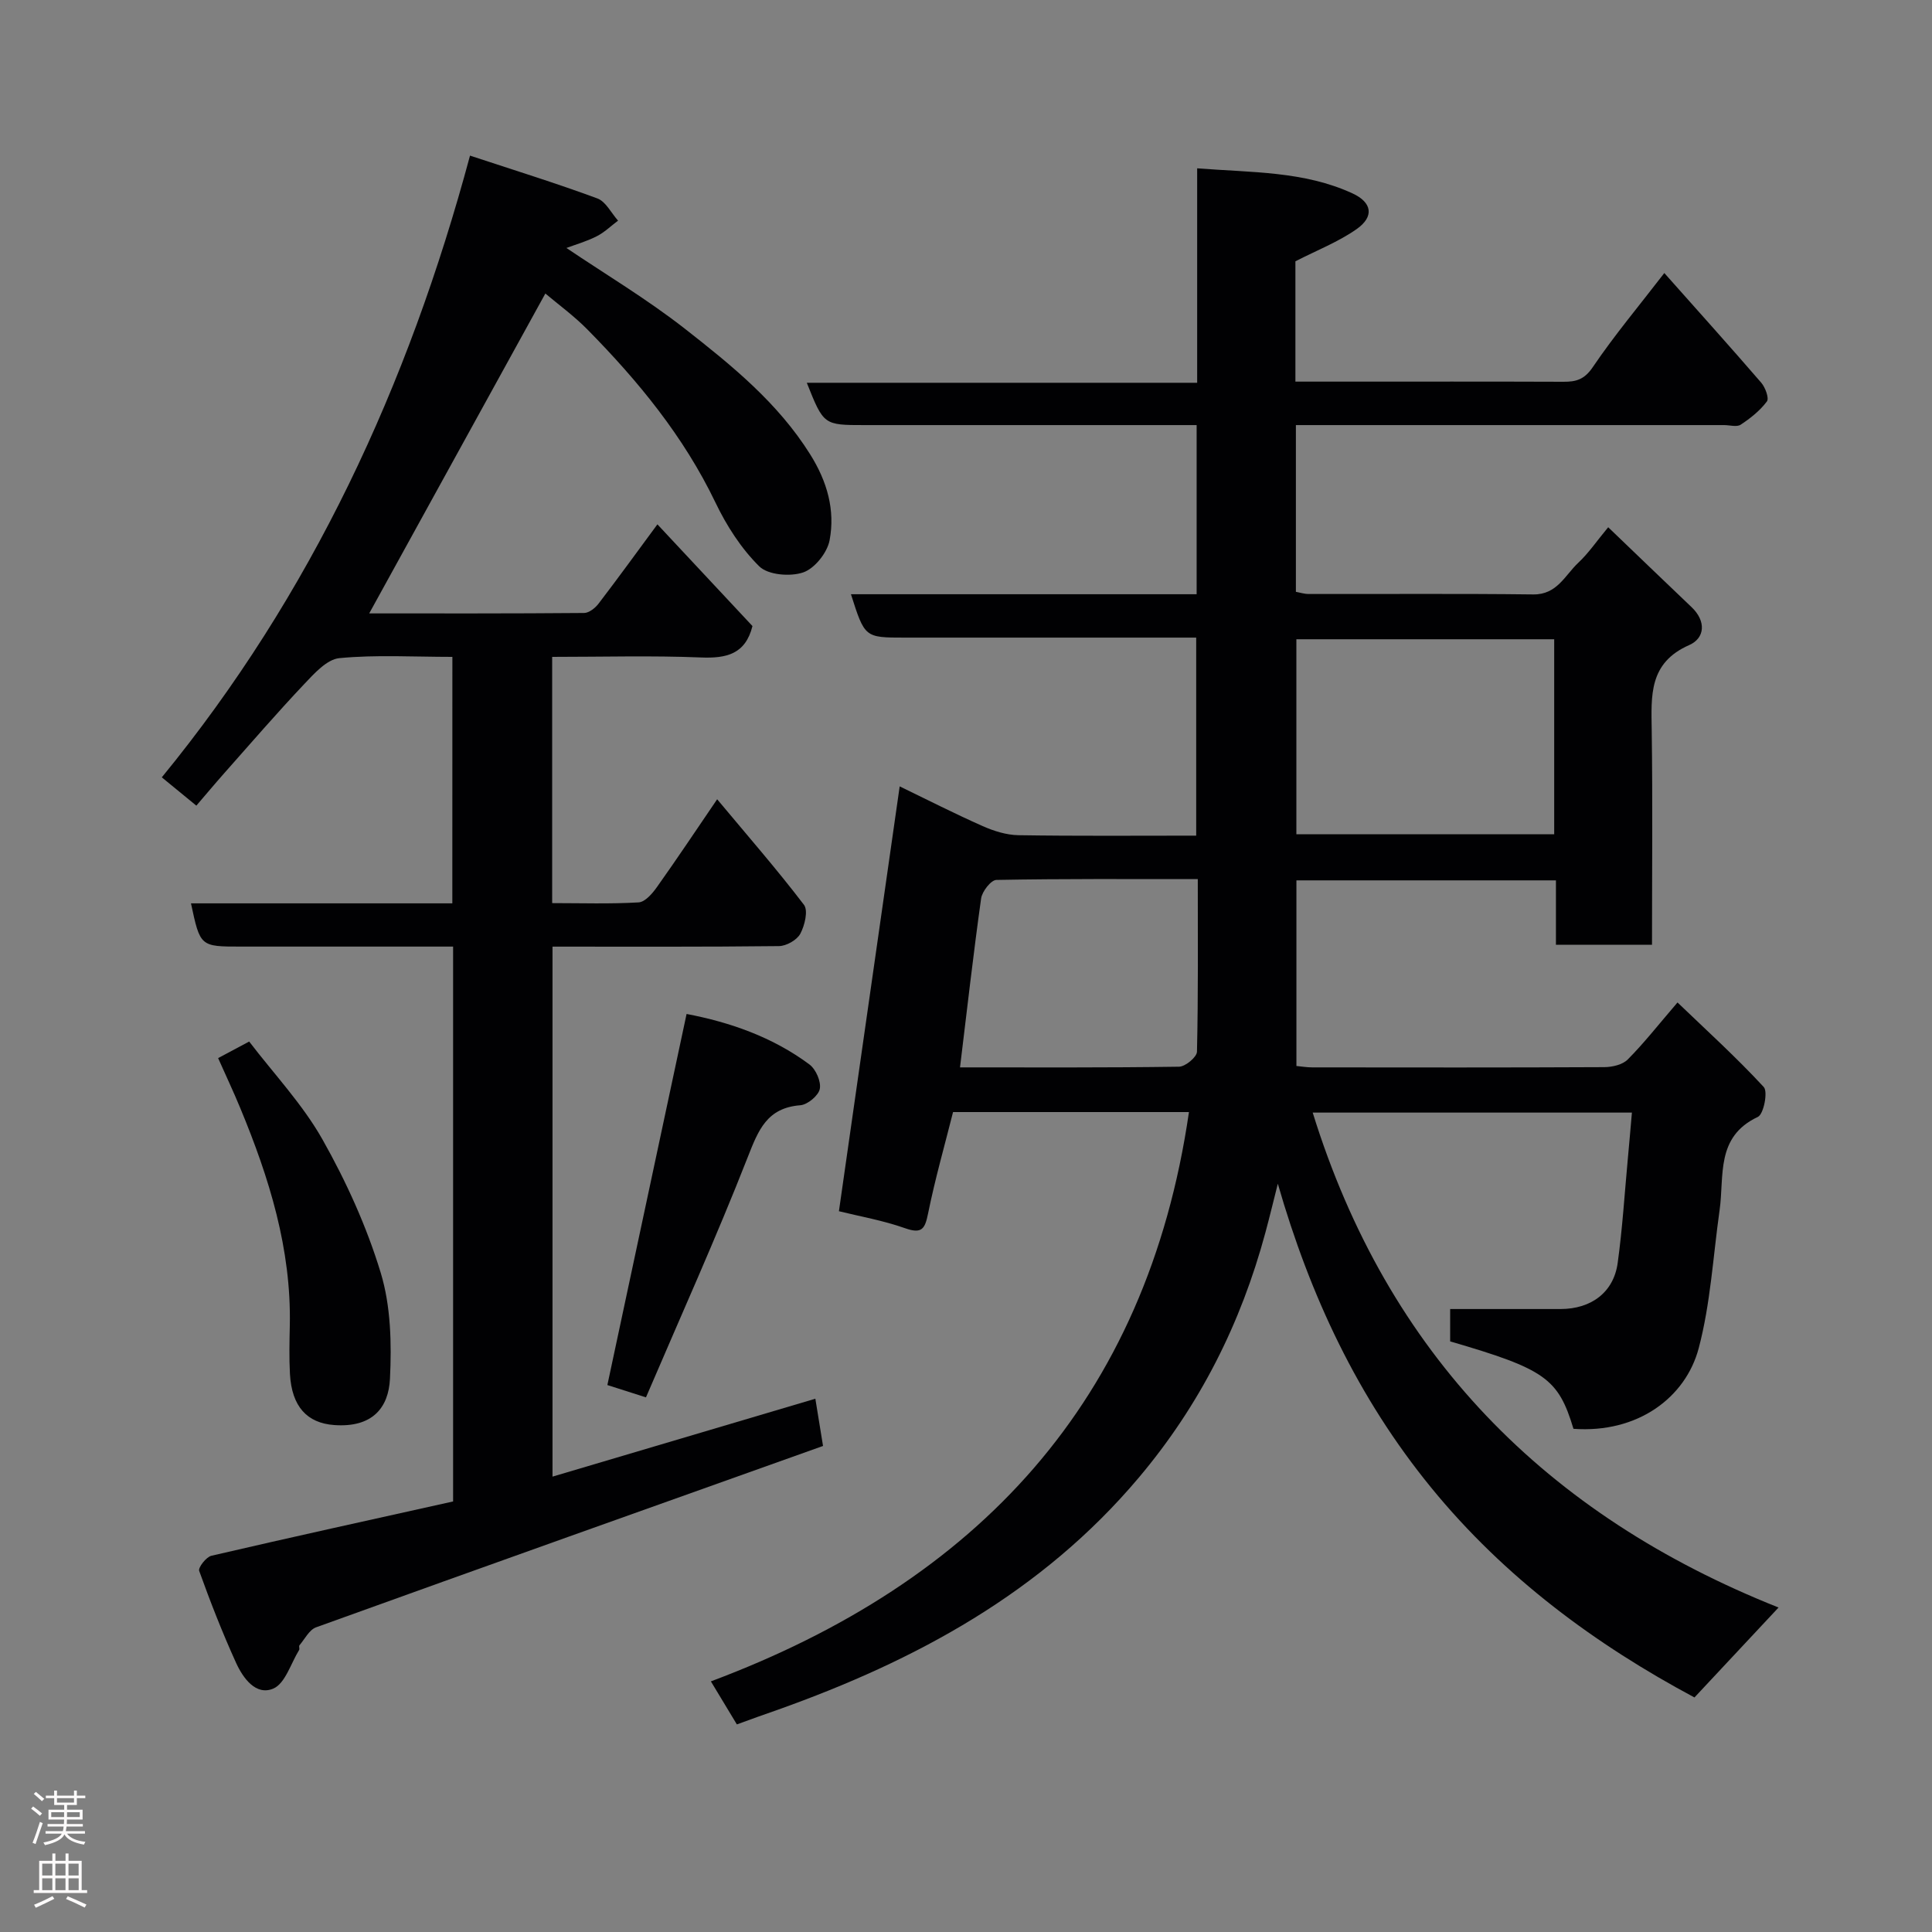 <svg enable-background="new 0 0 400 400" viewBox="0 0 400 400" xmlns="http://www.w3.org/2000/svg"><rect x="0" y="0" width="400" height="400" fill="#808080" stroke="none"/><g fill="#010103"><path d="m152.56 357.02c-1.89-3.12-3.55-5.88-5.38-8.91 55.1-20.62 90.26-57.89 98.98-117.87-16.47 0-32.42 0-48.84 0-1.73 6.88-3.73 13.88-5.17 20.99-.65 3.22-1.29 4.29-4.79 3.05-4.56-1.61-9.39-2.45-13.67-3.51 4.2-29.35 8.35-58.4 12.58-87.96 5.44 2.63 11.22 5.58 17.15 8.21 2.32 1.03 4.94 1.86 7.44 1.9 12.15.19 24.3.09 36.8.09 0-13.65 0-27.03 0-41-1.97 0-3.92 0-5.86 0-18.17 0-36.33 0-54.5 0-8.26 0-8.26 0-11.12-8.98h71.57c0-11.75 0-23.02 0-35.02-1.72 0-3.48 0-5.23 0-21.17 0-42.33 0-63.5 0-8.49 0-8.49 0-11.98-8.76h80.82c0-14.89 0-29.29 0-44.4 11.28.89 22.11.55 32.18 5.2 4.02 1.86 4.53 4.78.84 7.38-3.79 2.66-8.24 4.39-12.68 6.67v24.91h9.51c15.33 0 30.67-.03 46 .03 2.61.01 4.31-.46 6.04-3 4.46-6.59 9.6-12.72 14.83-19.51 6.97 7.85 13.6 15.21 20.07 22.71.84.98 1.66 3.21 1.17 3.87-1.43 1.91-3.41 3.49-5.42 4.81-.81.54-2.27.09-3.44.09-27.67 0-55.33 0-83 0-1.8 0-3.59 0-5.66 0v34.52c.79.14 1.71.45 2.64.45 15.5.03 31-.1 46.5.09 4.94.06 6.56-3.96 9.32-6.55 2.13-1.99 3.8-4.47 6.2-7.36 6.01 5.77 11.63 11.18 17.28 16.56 3.02 2.88 2.78 6.39-.52 7.84-8.39 3.69-7.85 10.49-7.75 17.68.21 14.66.06 29.32.06 44.37-6.56 0-12.94 0-19.89 0 0-4.29 0-8.69 0-13.34-18.15 0-35.75 0-53.73 0v38.43c1.04.1 2.15.29 3.26.29 20.17.02 40.33.05 60.5-.05 1.65-.01 3.77-.51 4.84-1.59 3.35-3.37 6.3-7.14 10.3-11.8 6 5.76 12.2 11.38 17.86 17.51.89.97-.02 5.62-1.22 6.18-8.81 4.13-6.92 12.26-7.93 19.34-1.35 9.54-1.87 19.3-4.32 28.55-2.69 10.18-12.59 17.66-25.93 16.69-3.15-10.44-5.85-12.36-25.53-18.1 0-2.36 0-4.79 0-6.7 7.78 0 15.32.01 22.87 0 6.34-.01 10.97-3.46 11.81-9.51.99-7.15 1.43-14.37 2.1-21.56.29-3.09.55-6.18.85-9.6-21.9 0-43.76 0-66.09 0 15.52 50.01 48.27 83.3 96.45 102.47-6.01 6.43-11.53 12.33-17.41 18.62-20.38-10.9-39.24-24.74-54.51-43.44-15.22-18.64-25.08-39.74-31.75-62.92-.85 3.36-1.66 6.73-2.56 10.07-5.08 18.84-13.57 35.78-26.27 50.83-20.04 23.75-46.06 37.8-74.67 48-2.76.94-5.49 1.95-8.5 3.04zm169.22-224.67c-18.11 0-35.81 0-53.38 0v40.38h53.38c0-13.52 0-26.77 0-40.38zm-73.79 49.66c-14.21 0-27.96-.09-41.7.17-1.12.02-2.96 2.39-3.16 3.84-1.62 11.56-2.93 23.16-4.37 34.97 15.12 0 30.24.08 45.35-.14 1.31-.02 3.68-1.99 3.71-3.1.27-11.74.17-23.5.17-35.74z"/><path d="m93.66 136c-8.1 0-15.8-.47-23.39.26-2.61.25-5.24 3.21-7.34 5.43-5.66 5.99-11.05 12.24-16.52 18.41-1.96 2.21-3.85 4.48-5.76 6.7-2.22-1.82-4.37-3.58-7.15-5.86 30.91-37.75 51-81.04 63.81-128.72 9.21 3.04 17.87 5.72 26.36 8.86 1.76.65 2.88 3.02 4.29 4.6-1.48 1.11-2.84 2.45-4.46 3.26-2.14 1.08-4.48 1.74-6.23 2.4 7.97 5.38 16.67 10.57 24.59 16.77 9.64 7.55 19.21 15.3 25.89 25.98 3.51 5.6 5.19 11.51 4.01 17.76-.48 2.57-3.08 5.84-5.46 6.66-2.68.92-7.28.54-9.1-1.25-3.75-3.7-6.78-8.43-9.08-13.23-6.57-13.68-15.99-25.15-26.52-35.83-2.76-2.8-5.99-5.15-8.69-7.43-12.09 21.95-24.26 44.06-36.47 66.23 14.34 0 29.42.04 44.5-.09 1.02-.01 2.3-1.03 2.99-1.94 4.04-5.28 7.94-10.66 12.18-16.41 6.77 7.24 13.29 14.23 19.68 21.06-1.46 5.83-5.39 6.72-10.71 6.5-10.13-.41-20.28-.12-30.76-.12v50.98c6.02 0 11.98.2 17.9-.15 1.35-.08 2.87-1.86 3.82-3.21 4.13-5.81 8.08-11.74 12.44-18.14 6.34 7.6 12.4 14.54 17.97 21.85.91 1.19.16 4.29-.76 6-.7 1.3-2.88 2.53-4.41 2.55-15.49.18-30.99.11-46.89.11v109.73c18-5.33 36.07-10.69 54.42-16.13.45 2.75.93 5.72 1.59 9.78-35.18 12.55-70.1 24.97-104.96 37.55-1.41.51-2.34 2.42-3.44 3.72-.17.2.08.72-.07.97-1.72 2.79-2.89 6.96-5.36 8-3.61 1.52-6.27-2.2-7.71-5.37-2.82-6.21-5.31-12.58-7.62-19-.25-.69 1.45-2.89 2.54-3.14 16.62-3.86 33.29-7.52 50.03-11.24 0-38.33 0-76.28 0-114.88-4.4 0-8.67 0-12.93 0-10.33 0-20.66 0-31 0-8.43 0-8.43 0-10.34-8.95h54.11c.01-17.05.01-33.76.01-51.03z"/><path d="m142.15 209.93c8.91 1.7 17.75 4.74 25.43 10.45 1.33.99 2.45 3.53 2.15 5.07-.27 1.38-2.53 3.26-4.03 3.38-6.93.54-8.69 5.15-10.91 10.8-6.52 16.64-13.89 32.95-21.05 49.68-3.57-1.14-6.11-1.95-7.99-2.55 5.46-25.55 10.85-50.81 16.4-76.83z"/><path d="m45.16 219.07c2.02-1.08 3.87-2.07 6.43-3.43 5.1 6.68 11.03 12.95 15.15 20.23 4.93 8.72 9.17 18.06 12.08 27.63 2.1 6.9 2.27 14.64 1.92 21.94-.28 5.98-3.61 10.18-11.56 9.6-5.58-.41-8.77-3.79-9.15-10.57-.18-3.32-.1-6.66-.03-9.99.34-15.87-4.26-30.62-10.25-45.05-1.36-3.31-2.9-6.55-4.59-10.36z"/></g><path d="m6.44 374.46.42-.45c.65.47 1.27.95 1.85 1.44l-.45.49c-.65-.56-1.25-1.06-1.82-1.48m.93 7.33-.63-.26c.55-1.36 1.05-2.8 1.52-4.33.19.1.38.19.59.27-.46 1.29-.95 2.73-1.48 4.32m-.38-10.38.44-.42c.43.34 1.01.82 1.74 1.44l-.49.49c-.53-.51-1.09-1.01-1.69-1.51m2.5.35h1.72v-1.04h.59v1.04h3.52v-1.04h.59v1.04h1.75v.53h-1.75v1.42h-2.03v.97h3.22v2.03h-3.24c0 .35-.01.66-.03.93h3.32v.53h-3.37c-.03.27-.08.58-.15.94h3.96v.53h-3.71c.67.92 1.93 1.48 3.79 1.68-.13.24-.23.44-.29.59-2.13-.38-3.48-1.08-4.04-2.12-.43.97-1.77 1.72-4.03 2.23-.09-.19-.2-.37-.33-.55 2.1-.42 3.37-1.03 3.81-1.83h-3.36v-.53h3.58c.08-.29.13-.61.16-.94h-3.33v-.53h3.39c.02-.27.04-.58.04-.93h-3.23v-2.03h3.25v-.97h-2.07v-1.42h-1.73zm1.12 3.44v1h2.65c.01-.3.02-.44.01-.4v-.25-.35zm1.19-2h3.52v-.91h-3.52zm4.71 2h-2.63v.59c0 .16-.01.28-.01.4h2.64z" fill="#fcfafa"/><path d="m13.56 383.74h.63v1.52h2.72v6.07h1.13v.6h-11.06v-.6h1.13v-6.07h2.73v-1.52h.63v1.52h2.1v-1.52zm-2.69 8.83.38.56c-1.24.63-2.53 1.25-3.85 1.85-.1-.21-.21-.42-.34-.63 1.36-.55 2.63-1.15 3.81-1.78m-2.13-4.27h2.1v-2.45h-2.1zm0 3.04h2.1v-2.46h-2.1zm2.72-3.04h2.1v-2.45h-2.1zm0 3.04h2.1v-2.46h-2.1zm6.07 3.6c-1.41-.71-2.7-1.3-3.86-1.78l.35-.56c1.45.62 2.75 1.19 3.88 1.72zm-1.25-9.09h-2.1v2.45h2.1zm-2.09 5.49h2.1v-2.46h-2.1z" fill="#fcfafa"/></svg>
